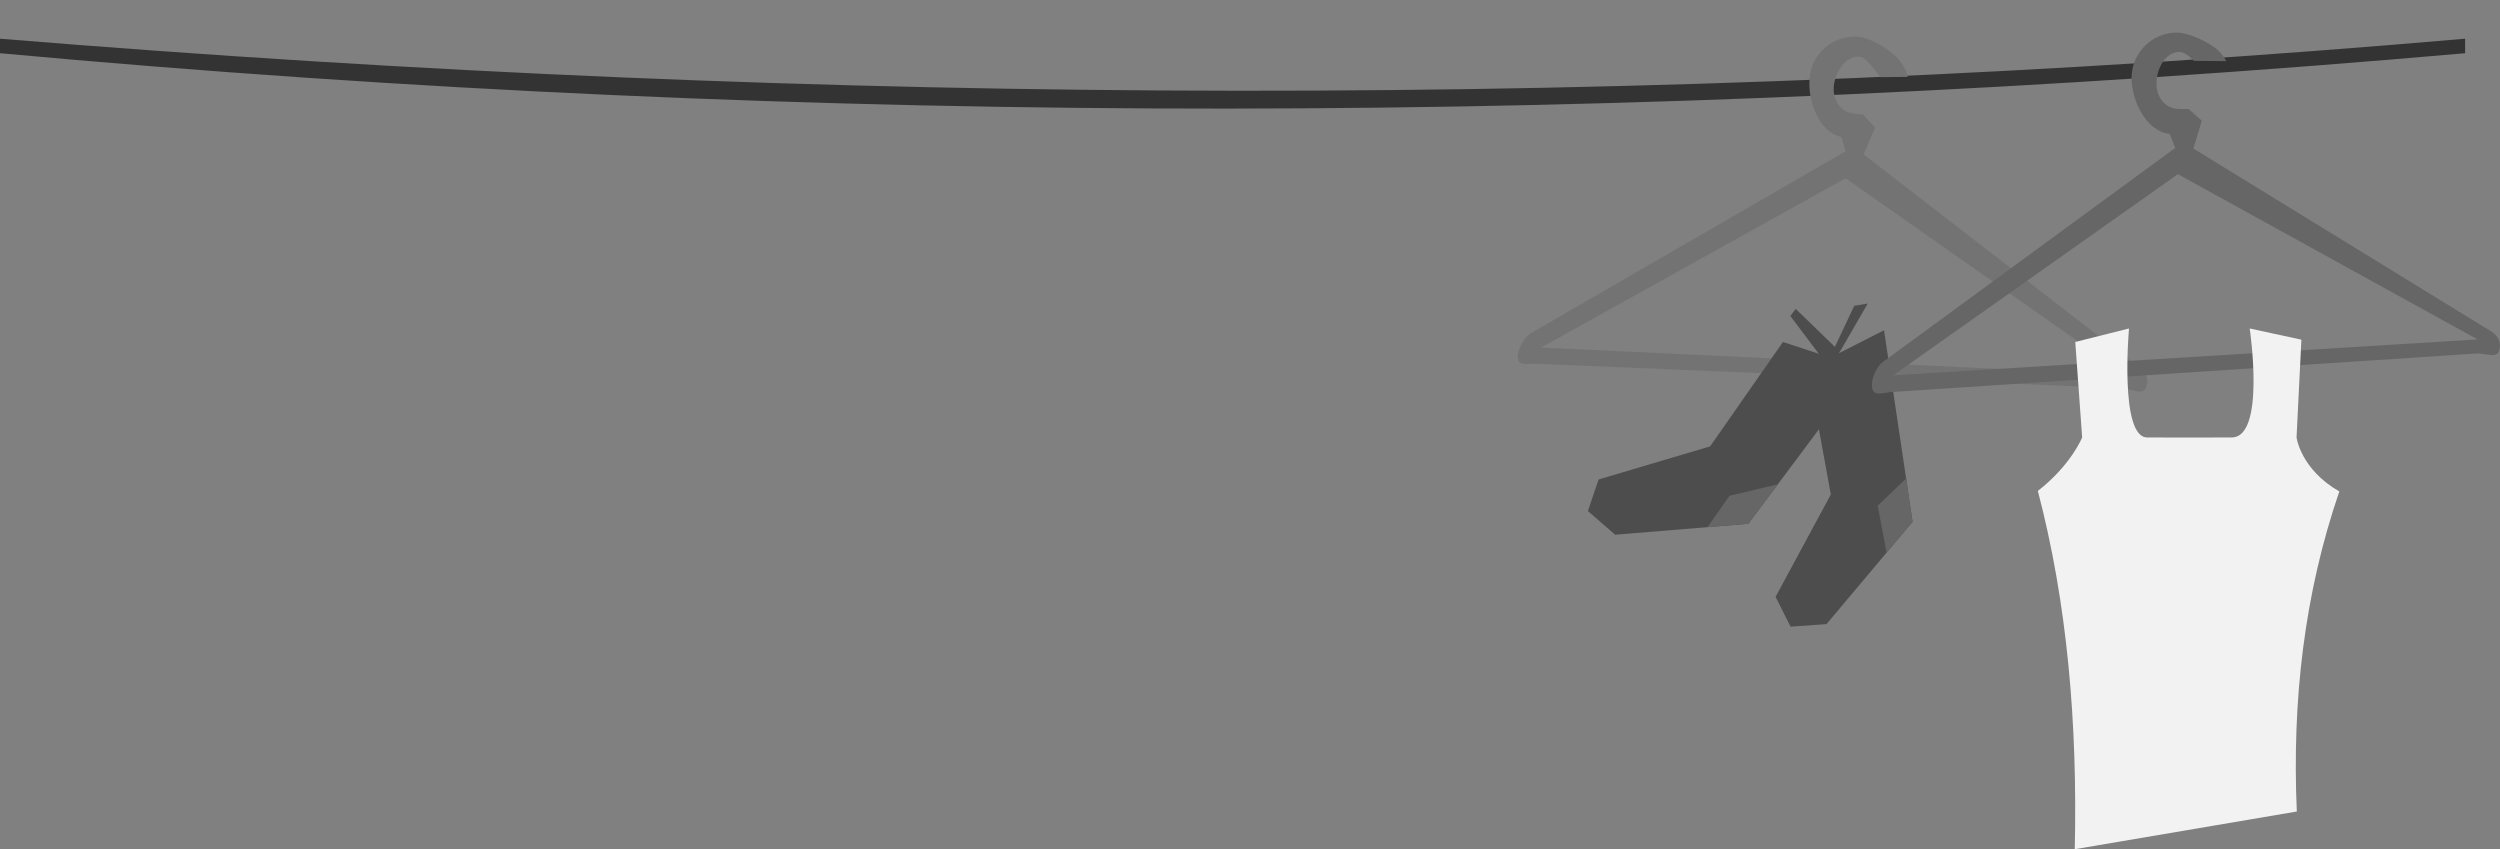 <?xml version="1.0" encoding="utf-8"?>
<!-- Generator: Adobe Illustrator 18.0.0, SVG Export Plug-In . SVG Version: 6.00 Build 0)  -->
<!DOCTYPE svg PUBLIC "-//W3C//DTD SVG 1.1//EN" "http://www.w3.org/Graphics/SVG/1.1/DTD/svg11.dtd">
<svg version="1.1" id="Layer_1" xmlns="http://www.w3.org/2000/svg" xmlns:xlink="http://www.w3.org/1999/xlink" x="0px" y="0px"
	 viewBox="0 0 981.8 333.5" enable-background="new 0 0 981.8 333.5" xml:space="preserve">
<rect x="0" y="0" width="981.8" height="333.5" fill="#808080" stroke="none"/>
<path fill="#333333" d="M968.1,20.9C642.4,49.5,319.7,50.3,0,20.9v-5.7c325.4,26.7,648.2,27.8,968.1,0V20.9z"/>
<g>
	<g>
		<path fill="#737373" d="M840.2,144.4L732,60.7c0,0-0.1,0-0.1-0.1l4.5-10.5l-4.5-4.9l0-0.2l-3.8-0.4c-5.5-0.6-8.5-5.5-7.9-11
			c0.6-5.5,4.7-11.9,10.3-11.3c2.7,0.3,7.9,8,7.9,8l10.8-0.1c-0.6-2.8-1.6-4.4-3.3-6.6c-3-3.7-10.9-8.6-15.6-9.1
			c-9.8-1.1-18.6,6-19.6,15.8c-1,9.2,3.7,21.7,12.5,23.5l1.6,5.8c-0.2,0.1-0.5,0.1-0.7,0.2l-122.3,70.7c-3.1,1.5-6.2,6.9-5.7,10.3
			c0.6,3.4,4.9,1.7,8.3,2.1l229.8,9.6c3.4,0.4,7.3,2.9,8.6-0.3C844.1,149.1,843,146.5,840.2,144.4z M605.2,136.5l119.6-66.5
			l110,77.2L605.2,136.5z"/>
	</g>
	<polygon fill-rule="evenodd" clip-rule="evenodd" fill="#4D4D4D" points="700.2,134.3 671.6,175.3 627.8,188.3 623.6,200.7 
		634.3,210 686.6,205.7 732.1,144.8 	"/>
	<polygon fill-rule="evenodd" clip-rule="evenodd" fill="#4D4D4D" points="710,144.9 719,194.2 697.3,234.4 703.2,246.1 
		717.3,245.1 751.1,204.9 739.9,129.7 	"/>
	<polygon fill-rule="evenodd" clip-rule="evenodd" fill="#4D4D4D" points="703.1,124.1 718.7,144.8 733.5,119.2 728.2,120.1 
		720.6,136.2 705.2,121.3 	"/>
</g>
<g>
	<path fill="#666666" d="M978.1,130L861.5,58.4c0,0-0.1,0-0.1-0.1l3.3-10.9l-5-4.4v-0.2h-3.8c-5.6,0-9-4.5-9-10.1
		c0-5.6,3.4-12.3,9-12.3c2.7,0,5.6,3.5,5.6,3.5l12.8,0.1c0,0-0.9-1.9-2.9-3.9c-3.4-3.4-11.8-7.3-16.5-7.3c-9.8,0-17.8,8-17.8,17.8
		c0,9.2,6,21.1,15,22l2.2,5.6c-0.2,0.1-0.4,0.2-0.6,0.3l-113.9,83.4c-2.9,1.8-5.4,7.5-4.5,10.8c0.9,3.3,5.1,1.2,8.5,1.2L973,138.8
		c3.5,0,7.6,2.1,8.5-1.2C982.4,134.2,981,131.8,978.1,130z M743.5,147.4l111.8-79L973,133.3L743.5,147.4z"/>
	<g>
		<g>
			<g>
				<path fill="#F2F2F2" d="M901.9,171.8l1.9-38.4l-20.3-4.4c0,0,6.4,42.8-7.1,42.8c-13.5,0-22.3,0.1-33.2,0
					c-10.9-0.1-7.1-42.8-7.1-42.8l-21.1,5.3l2.7,37.5c0,0-4.3,10.8-17.4,21c11.6,44.2,15.6,91.4,14.5,140.7l87.2-14.8
					c-1.9-43.4,2.9-85.5,16.7-125.7C903.5,184.3,901.9,171.8,901.9,171.8z"/>
			</g>
		</g>
	</g>
</g>
<polygon fill-rule="evenodd" clip-rule="evenodd" fill="#666666" points="670.6,207 679.2,194.7 698.2,190.2 686.6,205.7 "/>
<polygon fill-rule="evenodd" clip-rule="evenodd" fill="#666666" points="748.6,187.9 751.1,204.9 740.9,217 737.4,198.6 "/>
</svg>
